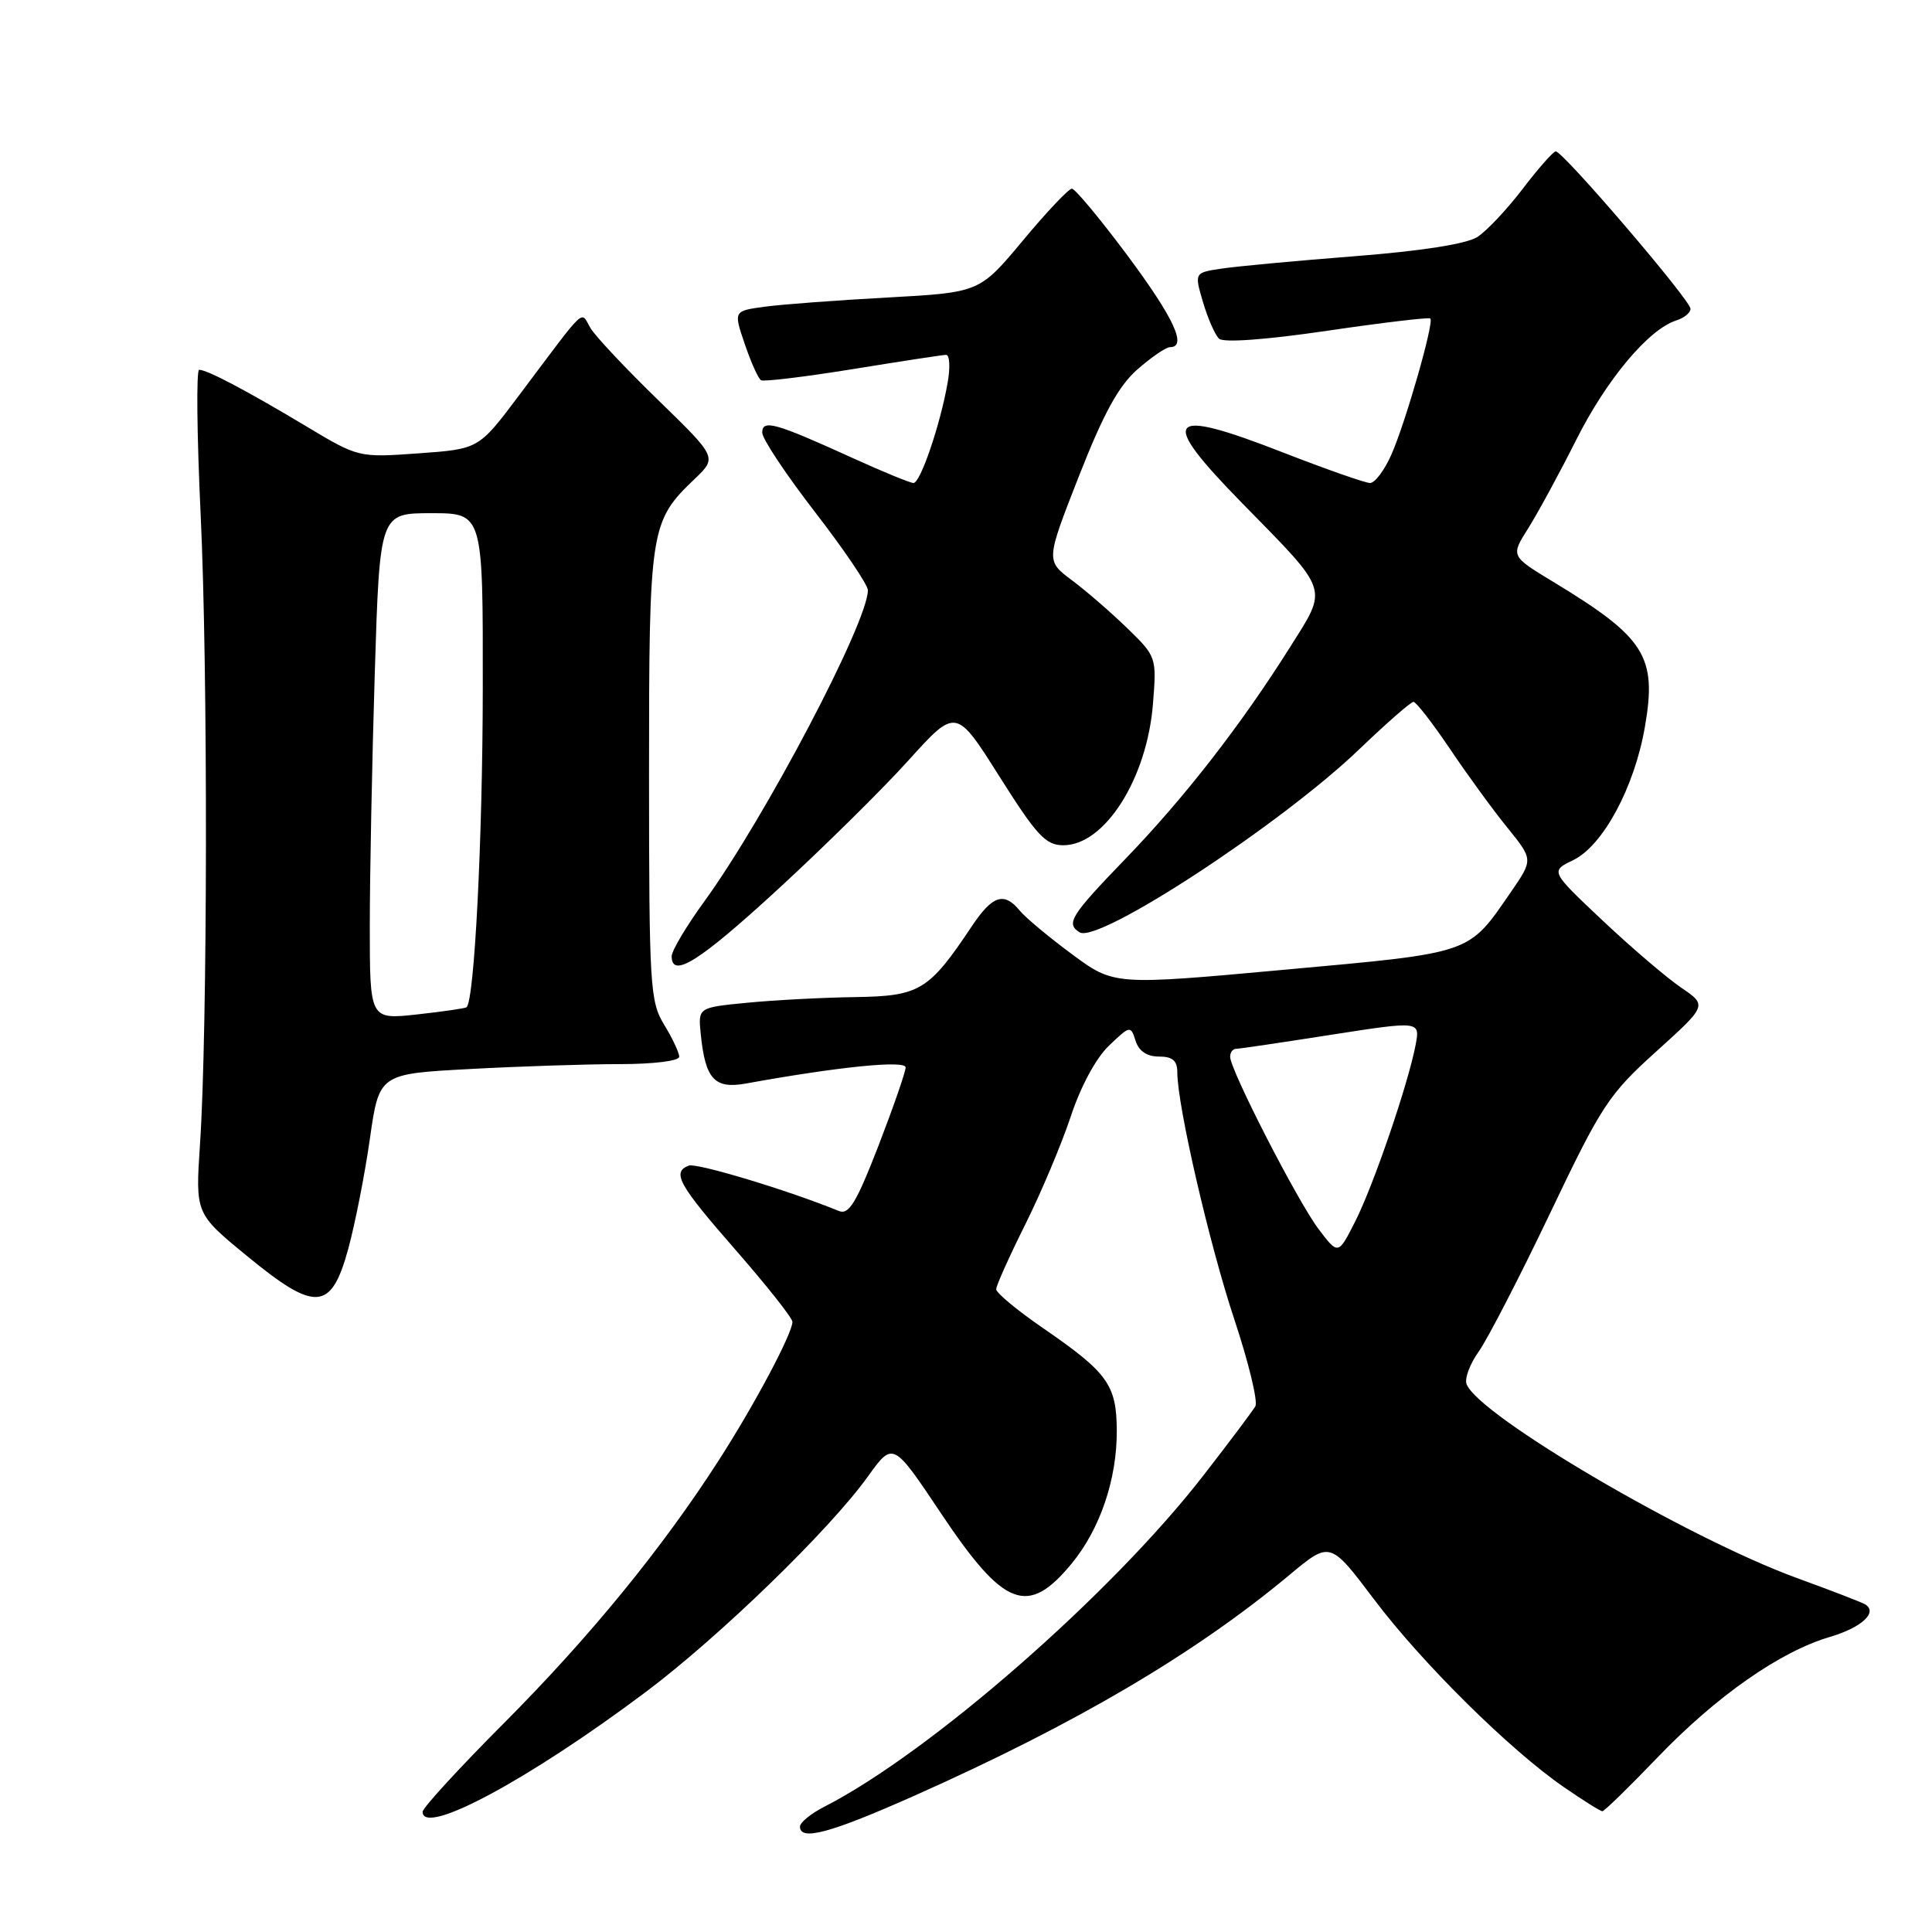 <?xml version="1.0" encoding="UTF-8" standalone="no"?>
<!DOCTYPE svg PUBLIC "-//W3C//DTD SVG 1.1//EN" "http://www.w3.org/Graphics/SVG/1.1/DTD/svg11.dtd" >
<svg xmlns="http://www.w3.org/2000/svg" xmlns:xlink="http://www.w3.org/1999/xlink" version="1.1" viewBox="0 0 256 256">
 <g >
 <path fill="currentColor"
d=" M 121.14 237.95 C 142.53 228.43 158.32 219.14 170.87 208.68 C 176.24 204.20 176.24 204.20 182.05 211.90 C 188.43 220.37 200.09 231.90 207.26 236.83 C 209.79 238.57 212.07 240.00 212.32 240.00 C 212.58 240.00 215.87 236.79 219.64 232.86 C 227.44 224.74 235.86 218.85 242.44 216.91 C 246.68 215.66 248.86 213.65 247.15 212.59 C 246.73 212.33 242.65 210.75 238.08 209.09 C 223.60 203.80 195.92 187.56 194.33 183.41 C 194.04 182.67 194.77 180.72 195.95 179.07 C 197.12 177.42 201.38 169.17 205.40 160.75 C 212.21 146.46 213.17 145.00 219.47 139.32 C 226.22 133.22 226.22 133.22 222.75 130.86 C 220.84 129.56 216.16 125.56 212.35 121.97 C 205.42 115.44 205.42 115.44 208.46 113.97 C 212.40 112.06 216.56 104.35 217.95 96.36 C 219.59 86.97 218.02 84.49 205.80 77.09 C 200.17 73.68 200.17 73.68 202.48 70.03 C 203.75 68.01 206.63 62.72 208.87 58.26 C 212.89 50.26 218.46 43.62 222.12 42.46 C 223.16 42.13 224.00 41.44 224.00 40.92 C 224.00 39.77 207.05 19.98 206.14 20.06 C 205.79 20.09 203.82 22.33 201.76 25.03 C 199.70 27.73 197.00 30.60 195.76 31.40 C 194.33 32.32 188.37 33.26 179.50 33.95 C 171.80 34.55 163.87 35.29 161.88 35.59 C 158.25 36.13 158.25 36.13 159.41 40.05 C 160.04 42.20 161.00 44.37 161.53 44.88 C 162.12 45.43 167.75 45.02 175.85 43.83 C 183.19 42.75 189.35 42.02 189.53 42.20 C 190.05 42.71 186.22 56.07 184.36 60.25 C 183.45 62.31 182.18 64.00 181.54 64.00 C 180.91 64.00 175.72 62.18 170.02 59.96 C 154.46 53.89 153.38 55.23 164.63 66.71 C 176.27 78.59 175.98 77.73 170.95 85.73 C 164.47 96.03 156.94 105.72 149.09 113.84 C 141.85 121.34 141.20 122.39 143.06 123.54 C 145.54 125.07 169.72 109.24 180.08 99.31 C 183.70 95.84 186.94 93.00 187.29 93.00 C 187.64 93.00 189.82 95.81 192.14 99.25 C 194.45 102.69 197.88 107.39 199.76 109.70 C 203.16 113.90 203.16 113.90 200.20 118.20 C 194.49 126.48 195.28 126.21 170.25 128.49 C 147.62 130.56 147.62 130.56 142.06 126.45 C 139.00 124.19 135.88 121.59 135.13 120.67 C 133.04 118.13 131.51 118.63 128.76 122.75 C 123.07 131.27 121.88 131.99 113.30 132.12 C 109.01 132.18 102.58 132.52 99.00 132.87 C 92.50 133.50 92.50 133.50 92.85 137.00 C 93.45 142.99 94.67 144.33 98.85 143.57 C 111.09 141.35 120.00 140.45 120.00 141.44 C 120.00 142.02 118.38 146.69 116.40 151.82 C 113.47 159.38 112.48 161.01 111.15 160.46 C 104.51 157.74 92.30 154.05 91.26 154.45 C 88.99 155.33 89.90 156.97 97.50 165.66 C 101.62 170.38 105.00 174.65 105.00 175.15 C 105.00 176.69 99.99 186.12 95.24 193.50 C 87.75 205.16 78.13 216.93 66.78 228.32 C 60.85 234.27 56.00 239.55 56.00 240.07 C 56.00 243.38 70.08 235.82 85.59 224.18 C 95.33 216.87 109.95 202.69 115.01 195.63 C 118.33 191.01 118.33 191.01 124.71 200.56 C 133.05 213.03 136.19 214.23 142.00 207.18 C 145.76 202.62 148.01 196.01 147.98 189.57 C 147.95 183.50 146.80 181.90 138.25 176.01 C 134.81 173.65 132.00 171.32 132.00 170.83 C 132.00 170.35 133.74 166.48 135.86 162.23 C 137.98 157.98 140.69 151.53 141.89 147.91 C 143.18 144.00 145.22 140.20 146.93 138.57 C 149.74 135.88 149.82 135.86 150.47 137.91 C 150.90 139.28 151.98 140.00 153.57 140.00 C 155.37 140.00 156.00 140.54 156.00 142.09 C 156.00 146.49 160.26 164.93 163.56 174.84 C 165.45 180.53 166.70 185.70 166.34 186.34 C 165.97 186.98 162.88 191.10 159.46 195.50 C 147.29 211.21 123.23 232.24 109.25 239.39 C 107.46 240.30 106.00 241.49 106.00 242.03 C 106.00 243.98 110.01 242.90 121.14 237.95 Z  M 46.14 165.50 C 47.04 162.20 48.34 155.63 49.01 150.90 C 50.24 142.29 50.24 142.29 62.28 141.65 C 68.90 141.29 77.84 141.00 82.16 141.00 C 86.59 141.00 90.00 140.58 90.00 140.02 C 90.00 139.49 89.10 137.57 88.00 135.77 C 86.13 132.70 86.01 130.72 86.00 102.65 C 86.00 69.97 86.13 69.12 92.06 63.45 C 95.02 60.61 95.02 60.61 87.25 53.05 C 82.97 48.90 78.93 44.60 78.26 43.50 C 76.86 41.19 77.99 40.13 68.69 52.50 C 63.43 59.50 63.43 59.50 55.46 60.07 C 47.50 60.64 47.50 60.64 40.50 56.44 C 32.70 51.77 27.46 49.00 26.39 49.00 C 26.00 49.00 26.09 57.66 26.59 68.25 C 27.56 88.77 27.51 136.48 26.50 151.65 C 25.89 160.81 25.89 160.81 32.70 166.40 C 41.80 173.89 43.88 173.75 46.14 165.50 Z  M 103.04 117.87 C 109.10 112.30 116.90 104.61 120.37 100.76 C 126.68 93.78 126.68 93.78 132.43 102.89 C 137.38 110.73 138.56 112.00 140.90 112.00 C 146.38 112.00 151.97 103.20 152.77 93.31 C 153.27 87.08 153.24 87.01 149.39 83.26 C 147.25 81.18 143.94 78.31 142.04 76.89 C 138.57 74.30 138.57 74.30 142.96 63.10 C 146.22 54.79 148.22 51.14 150.71 48.95 C 152.56 47.33 154.50 46.00 155.03 46.00 C 157.35 46.00 155.55 42.13 149.40 33.86 C 145.77 28.99 142.45 25.00 142.03 25.00 C 141.61 25.00 138.68 28.09 135.53 31.88 C 129.80 38.75 129.80 38.75 117.65 39.42 C 110.97 39.78 103.63 40.33 101.34 40.64 C 97.19 41.20 97.19 41.20 98.69 45.60 C 99.51 48.02 100.48 50.17 100.84 50.38 C 101.20 50.60 106.67 49.93 113.00 48.91 C 119.33 47.88 124.89 47.03 125.36 47.02 C 125.84 47.01 125.93 48.69 125.56 50.75 C 124.59 56.28 121.96 64.00 121.04 64.00 C 120.61 64.00 116.93 62.49 112.87 60.64 C 102.69 56.01 101.00 55.54 101.00 57.33 C 101.00 58.14 104.15 62.88 108.00 67.86 C 111.85 72.84 115.00 77.50 115.00 78.21 C 114.98 82.48 101.39 108.33 93.32 119.45 C 90.94 122.72 89.00 125.99 89.00 126.70 C 89.00 129.71 92.65 127.42 103.04 117.87 Z  M 174.74 162.89 C 171.99 159.28 163.00 141.77 163.00 140.03 C 163.00 139.46 163.34 138.99 163.75 138.98 C 164.16 138.98 169.83 138.14 176.34 137.12 C 188.17 135.28 188.17 135.28 187.58 138.44 C 186.61 143.57 181.99 157.10 179.56 161.87 C 177.32 166.29 177.32 166.29 174.74 162.89 Z  M 49.00 122.71 C 49.00 115.90 49.30 100.80 49.66 89.16 C 50.32 68.00 50.32 68.00 57.16 68.00 C 64.00 68.00 64.00 68.00 63.97 91.25 C 63.95 111.26 62.86 132.58 61.82 133.47 C 61.64 133.61 58.69 134.04 55.25 134.42 C 49.00 135.10 49.00 135.10 49.00 122.71 Z "/>
</g>
</svg>